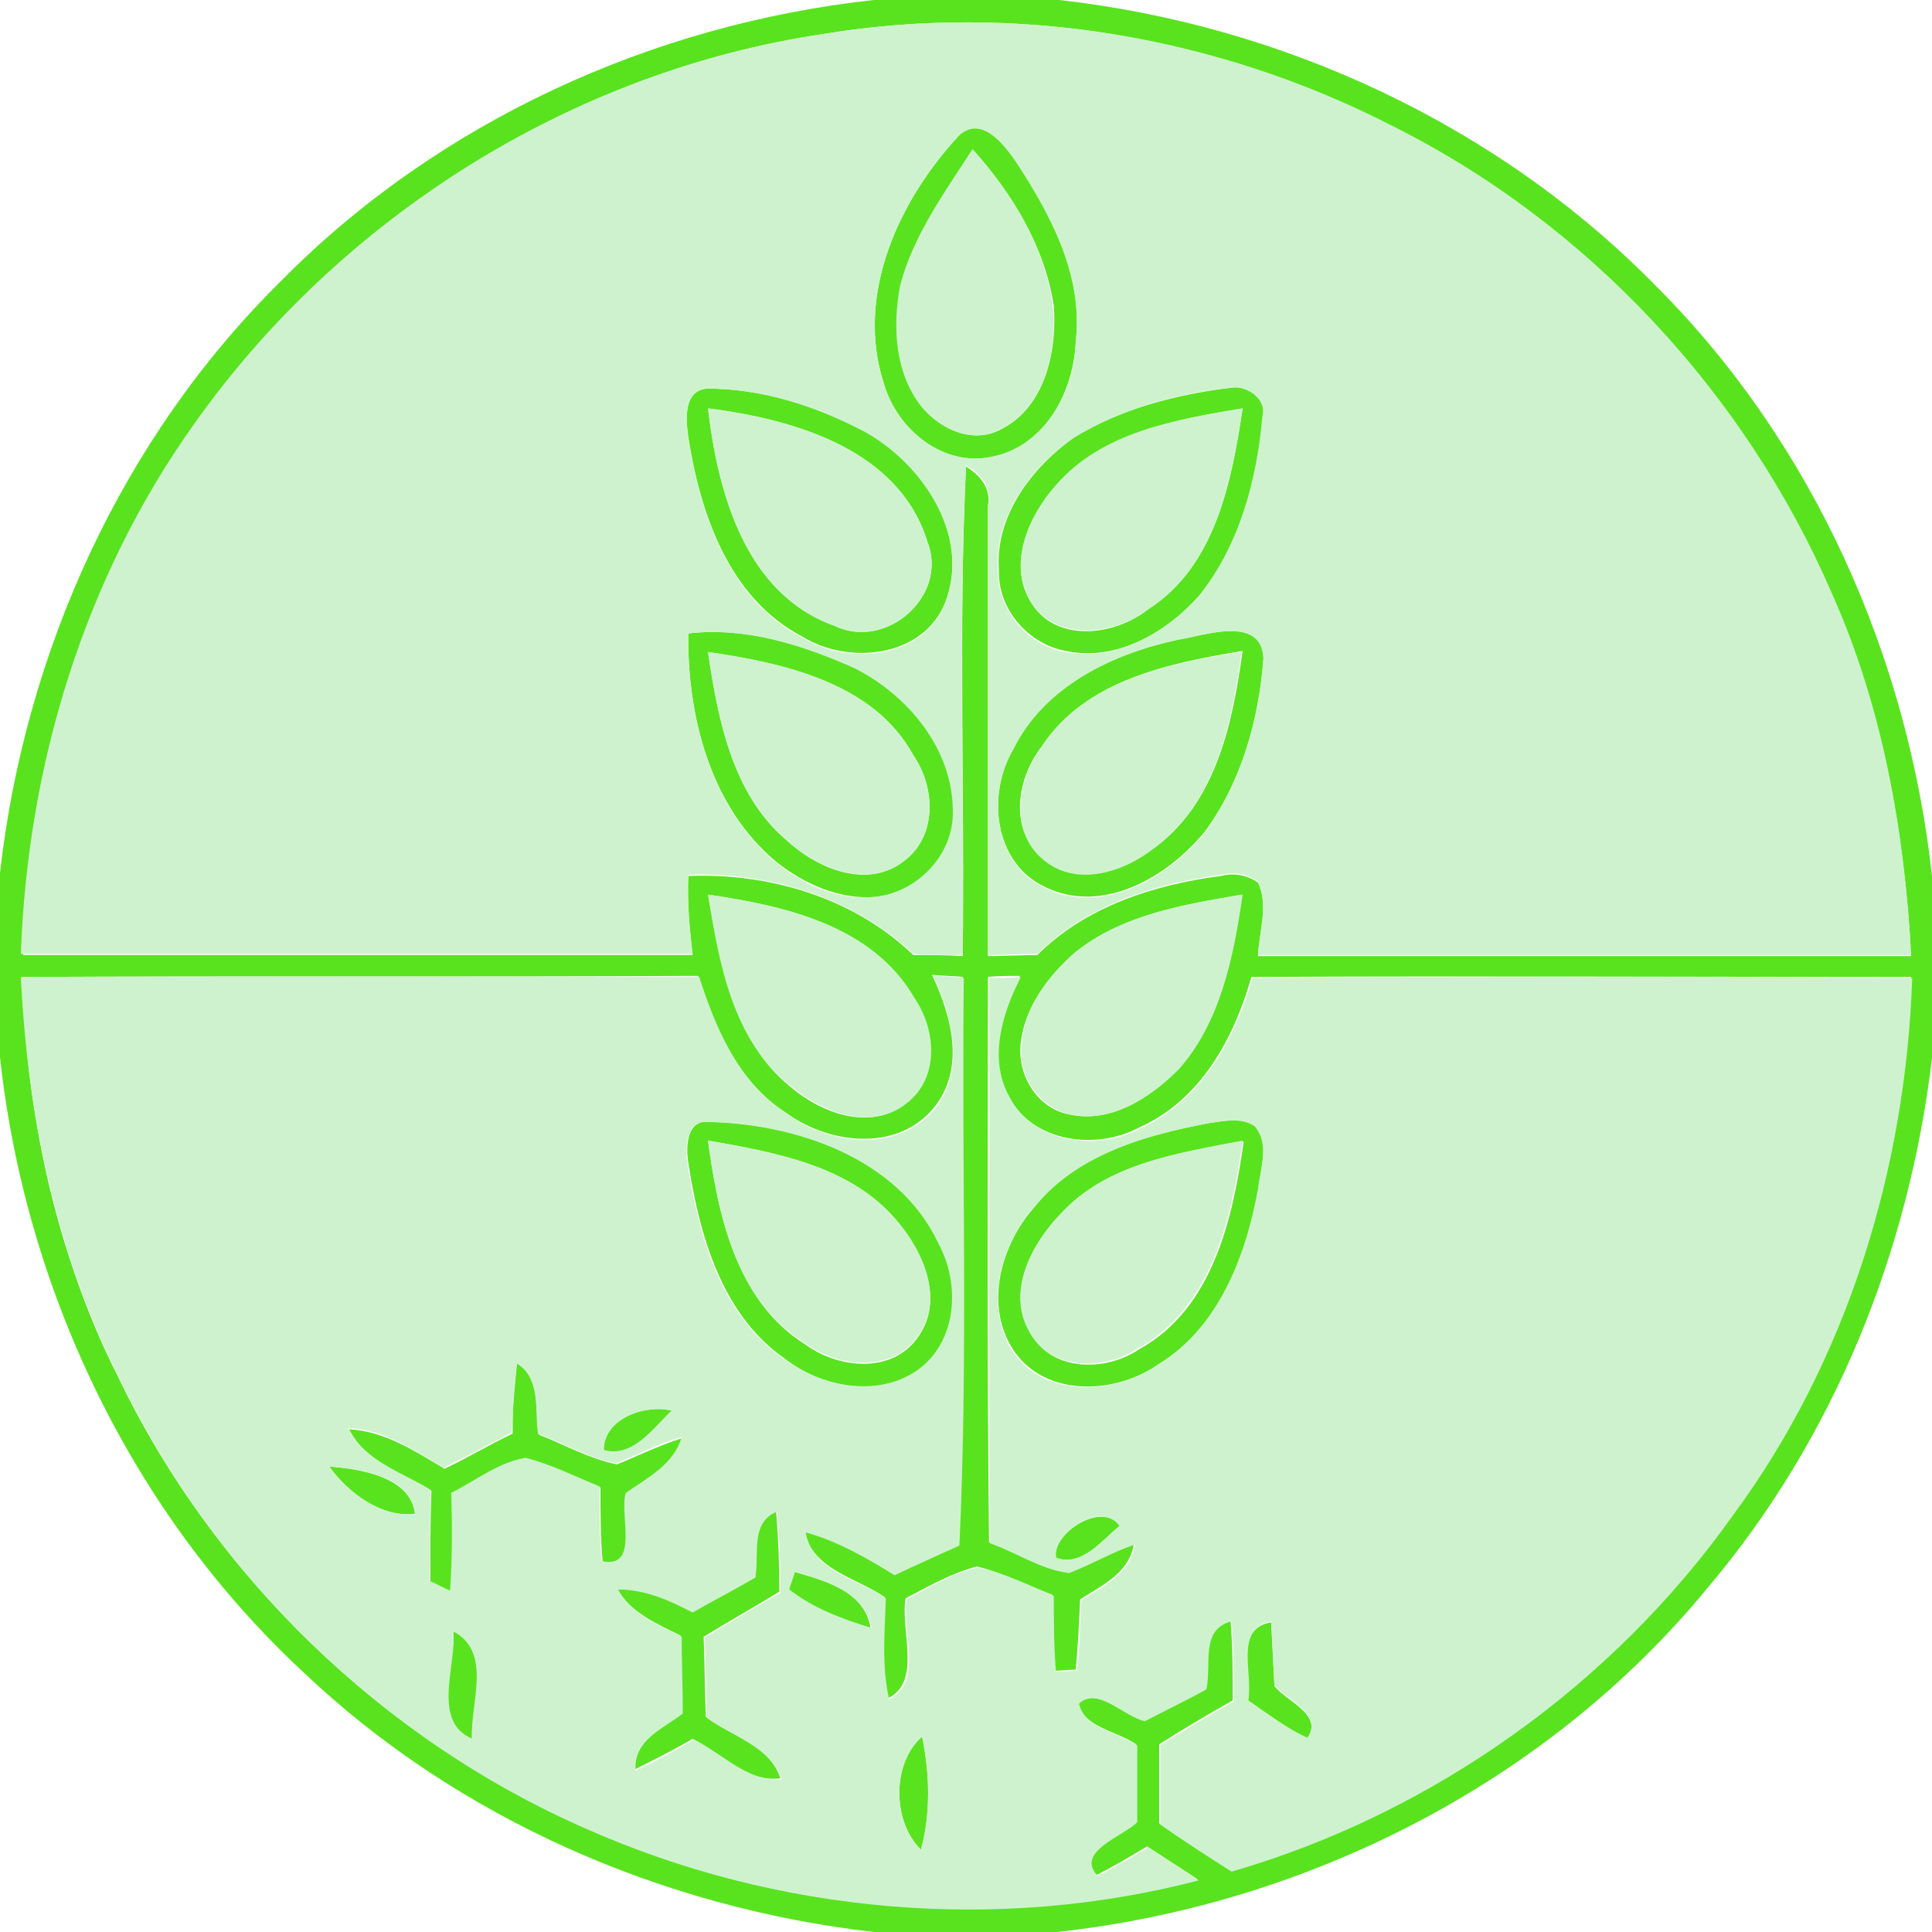 <?xml version="1.0" encoding="utf-8"?>
<!-- Generator: Adobe Illustrator 19.2.1, SVG Export Plug-In . SVG Version: 6.00 Build 0)  -->
<svg version="1.1" id="Layer_1" xmlns="http://www.w3.org/2000/svg" xmlns:xlink="http://www.w3.org/1999/xlink" x="0px" y="0px"
	 viewBox="0 0 176 176" style="enable-background:new 0 0 176 176;" xml:space="preserve">
<style type="text/css">
	.st0{fill:#59E31E;}
	.st1{fill:none;stroke:#59E31E;stroke-width:2;stroke-miterlimit:10;}
	.st2{fill:#CEF2CE;}
</style>
<g>
	<g>
		<path class="st0" d="M79.6,0h16.9c20.4,2.3,40,11.4,54.4,26.1c14.3,14.3,22.9,33.7,25.1,53.7v16.6c-2.1,17.6-8.9,34.6-20.4,48.2
			c-14.6,17.8-36.5,28.9-59.3,31.4H79.6c-19.2-2.2-37.9-10.3-52-23.7C12,137.8,2.3,117.5,0,96.3V79.5c2.3-20.2,11.1-39.6,25.6-53.9
			C39.9,11.1,59.4,2.2,79.6,0z M75,3.1C52.1,6.5,31,19.8,17.7,38.7C7.7,52.7,2.5,69.8,1.9,87c20.4,0,40.8,0,61.2,0
			c-0.3-2.4-0.5-4.8-0.4-7.2c7.4-0.3,15.1,2,20.5,7.2c1.5,0,3,0,4.5,0.1c0.2-14.9-0.4-29.8,0.3-44.6c1.3,0.8,2.3,2,2,3.6
			c0,13.7,0,27.3,0,41c1.5,0,3-0.1,4.5-0.1c4.4-4.4,10.6-6.4,16.7-7.2c1.2-0.3,2.4-0.1,3.4,0.6c1,2.1,0.1,4.5,0,6.7
			c19.8,0,39.6,0,59.5,0c-0.6-11.2-2.6-22.5-7.2-32.9c-7.9-18.3-22.3-33.8-40.2-42.7C110.9,3.3,92.5,0.2,75,3.1z M64.5,81.5
			c1.1,6.2,2.3,13.3,7.5,17.5c2.8,2.4,7.3,4.1,10.5,1.5c3-2.3,2.6-6.8,0.7-9.6C79.5,84.3,71.4,82.5,64.5,81.5z M97.9,86.8
			c-2.4,2.1-4.5,4.9-4.9,8.1c-0.4,2.9,1.4,6,4.3,6.6c3.8,0.9,7.5-1.5,10-4.1c3.9-4.4,5-10.4,5.8-15.9
			C107.9,82.4,102.2,83.3,97.9,86.8z M1.9,89c0.6,12.5,3.1,25.1,8.8,36.3c8.7,18.2,24.1,33.1,42.6,41.2c17.4,7.8,37.3,9.5,55.8,4.7
			c-1.5-1-3.1-2-4.6-3c-1.5,0.9-3,1.8-4.6,2.6c-2.1-2.2,2.3-3.6,3.6-4.9c0-2.4,0-4.7,0-7c-1.7-1.2-4.8-1.5-5.3-3.8
			c1.7-1.7,4.1,1.2,6,1.6c1.9-0.9,3.7-1.9,5.6-2.9c0.4-2.2-0.6-5.5,2.3-6.2c0.2,2.4,0.2,4.9,0.2,7.3c-2.3,1.3-4.5,2.6-6.7,4
			c0,2.4,0,4.8,0,7.2c2.2,1.4,4.4,2.9,6.5,4.3c18.3-5.3,34.7-17,45.7-32.5c10.3-14.1,15.6-31.5,16.3-48.9c-20,0-40.1-0.1-60.1,0
			c-1.6,5.6-4.6,11.2-10.2,13.7c-3.9,2.1-9.7,1.4-11.9-2.8c-2-3.5-0.7-7.7,1-11c-0.7,0-2.2,0-2.9,0.1c0,17.2-0.1,34.3,0.1,51.5
			c2.4,0.9,4.7,2.4,7.2,2.7c2-0.7,3.9-1.8,6-2.6c-0.4,2.7-2.9,3.8-4.9,5.1c-0.1,2.1-0.2,4.3-0.4,6.4c-0.5,0-1.4,0.1-1.9,0.1
			c-0.2-2.3-0.2-4.6-0.2-6.9c-2.3-0.9-4.5-2-6.9-2.6c-2.3,0.6-4.4,1.8-6.5,2.9c-0.5,2.9,1.5,7.6-1.6,9.1c-0.7-3-0.4-6.1-0.3-9.2
			c-2.6-1.8-6.6-2.5-7.3-6c2.9,0.8,5.6,2.3,8.1,3.9c2-0.9,4-1.8,5.9-2.7c0.8-17.2,0.1-34.5,0.4-51.7c-0.7-0.1-2.1-0.1-2.8-0.2
			c1.8,3.8,3.1,8.6,0.1,12.2c-3.4,4-9.6,3.2-13.5,0.3c-4.3-2.8-6.4-7.7-7.9-12.4C43.1,89,22.5,88.9,1.9,89z"/>
	</g>
	<g>
		<path class="st0" d="M87.4,12.3c2-1.8,3.9,0.7,5,2.2c3.3,4.9,6.3,10.5,5.6,16.6c-0.2,4.6-2.8,9.6-7.6,10.5c-4.5,1-8.7-2.5-9.9-6.7
			C77.9,26.8,81.9,18.2,87.4,12.3z M88.6,13.6c-2.5,3.9-5.4,7.8-6.5,12.4c-0.8,3.7-0.5,8,1.9,11c1.6,2.1,4.7,3.5,7.2,2.1
			c4-2,5.1-7.1,4.8-11.2C95.2,22.5,92.2,17.6,88.6,13.6z"/>
	</g>
	<g>
		<path class="st0" d="M64.4,35.4c5,0,9.9,1.5,14.3,3.8c5.3,3,9.8,9.5,7.4,15.7c-2,5-8.8,5.7-13,3.1c-6.7-3.5-9.3-11.2-10.4-18.2
			C62.5,38.3,62.2,35.6,64.4,35.4z M64.5,37.2C65.4,44.9,67.9,54.1,76,57c4.7,2.3,10.4-2.7,8.5-7.6C81.9,40.9,72.3,38.2,64.5,37.2z"
			/>
	</g>
	<g>
		<path class="st0" d="M112.3,35.3c1.4-0.2,3.1,1.1,2.8,2.5c-0.5,5.8-2.1,11.8-5.8,16.4c-3,3.4-7.6,6.1-12.2,5.1
			c-3.4-0.6-6.2-3.8-6.1-7.3c-0.4-5,3-9.4,6.9-12.2C102.2,37.2,107.3,35.9,112.3,35.3z M96.2,44.2C93.7,47,91.7,51.5,94,55
			c2.3,3.6,7.6,2.9,10.6,0.5c6.1-3.9,7.6-11.6,8.6-18.3C107.2,38.2,100.4,39.4,96.2,44.2z"/>
	</g>
	<g>
		<path class="st0" d="M62.7,57.7c5.3-0.6,10.5,1,15.3,3.2c4.8,2.5,8.9,7.4,8.9,13c0.1,3.9-3.2,7.4-7.1,7.8
			c-3.3,0.3-6.6-1.2-9.1-3.2C64.7,73.5,62.6,65.2,62.7,57.7z M64.5,59.4c0.9,6.1,2.2,12.9,7.1,17.1c2.8,2.6,7.4,4.6,10.8,1.9
			c3-2.3,2.8-6.7,0.8-9.6C79.6,62.2,71.4,60.4,64.5,59.4z"/>
	</g>
	<g>
		<path class="st0" d="M107.2,58.3c2.5-0.4,7.7-2.3,7.9,1.6c-0.4,5.6-2,11.3-5.3,15.8c-3.3,4.1-9.3,7.7-14.6,5.1
			c-4.7-2.2-5.3-8.5-2.9-12.6C95.1,62.6,101.2,59.6,107.2,58.3z M94.9,68c-2.2,2.8-3.1,7.6,0.1,10.1c2.9,2.8,7.3,1.3,10.2-0.9
			c5.6-4.1,7.1-11.4,8-17.9C106.6,60.4,98.9,61.9,94.9,68z"/>
	</g>
	<g>
		<path class="st0" d="M64.1,102.2c8.2,0,17.7,3.2,21.5,11.1c2,3.7,1.6,8.9-1.9,11.5c-3.7,2.6-8.9,1.6-12.3-1.1
			c-5.7-4-7.7-11.3-8.7-17.8C62.5,104.7,62.5,102.4,64.1,102.2z M64.5,103.9c0.9,6.8,2.6,14.7,8.9,18.6c3,2.2,8,2.7,10.3-0.8
			c2.3-3.3,0.4-7.6-1.9-10.3C77.6,106.2,70.7,105,64.5,103.9z"/>
	</g>
	<g>
		<path class="st0" d="M110.2,102.3c1.4-0.2,2.9-0.5,4.2,0.2c1.3,1.6,0.4,3.8,0.3,5.7c-1.2,6.2-3.6,12.7-9.2,16.1
			c-4,2.8-10.5,3-13.3-1.5c-2.5-4-1-9.4,2-12.8C98,105.2,104.3,103.4,110.2,102.3z M96.6,110.6c-2.6,2.7-4.9,7-2.8,10.7
			c1.9,3.7,6.9,3.7,10,1.6c6.7-3.7,8.5-11.9,9.5-18.9C107.3,105,100.8,106,96.6,110.6z"/>
	</g>
	<path class="st0" d="M47.1,124.2c2.2,1.4,1.6,4.2,2,6.5c2.3,0.9,4.6,2.2,7.1,2.7c2-0.8,4-1.8,6-2.4c-0.7,2.5-3.1,3.7-5.1,5.1
		c-0.5,2,1.3,7-2.2,6.2c-0.2-2.2-0.2-4.5-0.2-6.8c-2.2-0.9-4.3-2-6.7-2.6c-2.5,0.4-4.6,2-6.8,3.2c0.1,3,0,5.9-0.1,8.9
		c-0.5-0.2-1.4-0.7-1.9-0.9c0-2.8,0-5.5,0.1-8.3c-2.7-1.6-6-2.6-7.5-5.6c3.3,0.2,6,2,8.7,3.6c2.1-1,4.1-2.2,6.2-3.2
		C46.7,128.4,46.8,126.3,47.1,124.2z"/>
	<path class="st0" d="M55,132.1c0-2.9,3.8-4.2,6.2-3.6C59.5,130.1,57.6,132.9,55,132.1z"/>
	<path class="st0" d="M30,133.6c2.7,0.2,7.4,0.9,7.8,4.3C34.8,138.3,31.7,136,30,133.6z"/>
	<path class="st0" d="M68.8,143.7c0.3-2.1-0.6-5,1.9-6.1c0.2,2.5,0.3,4.9,0.3,7.4c-2.3,1.4-4.6,2.7-6.9,4.1c0.1,2.4,0.1,4.9,0.2,7.3
		c2.4,1.7,5.8,2.6,6.8,5.6c-3.1,0.4-5.4-2.3-8-3.6c-1.7,1-3.5,1.9-5.3,2.8c-0.2-2.8,2.5-3.8,4.3-5.2c0-2.3,0-4.7-0.1-7
		c-2.2-1.1-4.6-2.1-5.8-4.3c2.4,0,4.7,1,6.8,2.1C65.1,145.8,66.9,144.8,68.8,143.7z"/>
	<path class="st0" d="M96.2,141.9c-0.4-2.2,4.2-5.2,5.8-2.9C100.4,140.3,98.5,142.8,96.2,141.9z"/>
	<path class="st0" d="M72.4,143.2c2.8,0.8,6.4,1.8,6.9,5.1c-2.6-0.8-5.3-1.8-7.5-3.5C72,144.4,72.3,143.6,72.4,143.2z"/>
	<path class="st0" d="M113.7,154.9c0.4-2.4-1.3-6.6,2.1-7.1c0.1,1.9,0.2,3.8,0.3,5.8c1.1,1.4,4.5,2.6,3,4.8
		C117.2,157.4,115.4,156.1,113.7,154.9z"/>
	<path class="st0" d="M41.3,148.6c3.6,1.9,1.6,6.6,1.7,9.8C39.2,156.8,41.5,151.8,41.3,148.6z"/>
	<path class="st0" d="M83.9,168.5c-2.6-2.5-2.7-7.9,0.1-10.3C84.7,161.6,84.8,165.2,83.9,168.5z"/>
</g>
<circle class="st1" cx="88.1" cy="88" r="87"/>
<g>
	<g>
		<path class="st2" d="M75,3.1c17.5-2.9,35.9,0.2,51.7,8.3c17.9,8.9,32.3,24.4,40.2,42.7c4.6,10.3,6.6,21.6,7.2,32.9
			c-19.8,0-39.6,0-59.5,0c0.1-2.2,1-4.6,0-6.7c-1-0.7-2.2-0.9-3.4-0.6c-6.1,0.8-12.2,2.8-16.7,7.2c-1.5,0-3,0.1-4.5,0.1
			c0-13.7,0-27.3,0-41c0.4-1.7-0.6-2.8-2-3.6c-0.7,14.8-0.2,29.7-0.3,44.6c-1.5,0-3,0-4.5-0.1c-5.4-5.1-13.1-7.5-20.5-7.2
			c-0.1,2.4,0.1,4.8,0.4,7.2c-20.4,0-40.8,0-61.2,0c0.6-17.2,5.8-34.3,15.8-48.3C31,19.8,52.1,6.5,75,3.1z M87.4,12.3
			c-5.5,5.9-9.5,14.5-6.9,22.6c1.2,4.2,5.4,7.7,9.9,6.7c4.8-1,7.5-6,7.6-10.5c0.7-6.1-2.4-11.7-5.6-16.6
			C91.3,13,89.4,10.6,87.4,12.3z M64.4,35.4c-2.2,0.2-1.9,2.9-1.7,4.5c1.1,7,3.7,14.7,10.4,18.2c4.2,2.6,11,1.9,13-3.1
			c2.4-6.2-2.1-12.8-7.4-15.7C74.3,37,69.4,35.4,64.4,35.4z M112.3,35.3c-5,0.5-10.1,1.9-14.5,4.6c-3.9,2.7-7.3,7.2-6.9,12.2
			c0,3.5,2.7,6.7,6.1,7.3c4.7,0.9,9.2-1.7,12.2-5.1c3.7-4.6,5.3-10.6,5.8-16.4C115.4,36.4,113.7,35.2,112.3,35.3z M62.7,57.7
			c-0.1,7.5,2,15.8,7.9,20.8c2.5,2.1,5.8,3.6,9.1,3.2c3.9-0.4,7.2-3.9,7.1-7.8c0-5.6-4-10.5-8.9-13C73.2,58.8,68,57.1,62.7,57.7z
			 M107.2,58.3c-6,1.3-12.1,4.3-14.9,10c-2.4,4.1-1.8,10.4,2.9,12.6c5.3,2.6,11.3-1,14.6-5.1c3.3-4.6,4.9-10.3,5.3-15.8
			C114.9,56,109.7,57.9,107.2,58.3z"/>
	</g>
	<path class="st2" d="M88.6,13.6c3.6,4,6.6,8.9,7.3,14.3c0.4,4.1-0.7,9.2-4.8,11.2c-2.5,1.4-5.5,0-7.2-2.1c-2.4-3.1-2.6-7.3-1.9-11
		C83.2,21.4,86.1,17.5,88.6,13.6z"/>
	<path class="st2" d="M64.5,37.2c7.8,1,17.4,3.7,20,12.2c1.9,4.9-3.8,9.9-8.5,7.6C67.9,54.1,65.4,44.9,64.5,37.2z"/>
	<path class="st2" d="M96.2,44.2c4.2-4.9,11-6,17-7c-1,6.7-2.5,14.4-8.6,18.3c-3,2.3-8.2,3-10.6-0.5C91.7,51.5,93.7,47,96.2,44.2z"
		/>
	<path class="st2" d="M64.5,59.4c6.9,1,15.1,2.8,18.7,9.4c2,2.9,2.2,7.3-0.8,9.6c-3.4,2.7-8,0.6-10.8-1.9
		C66.7,72.3,65.4,65.5,64.5,59.4z"/>
	<path class="st2" d="M94.9,68c4-6,11.6-7.6,18.2-8.6c-0.9,6.5-2.4,13.8-8,17.9c-2.8,2.2-7.2,3.6-10.2,0.9
		C91.9,75.6,92.8,70.8,94.9,68z"/>
	<path class="st2" d="M64.5,81.5c6.9,1,15,2.8,18.8,9.4c2,2.9,2.3,7.3-0.7,9.6c-3.2,2.6-7.7,0.8-10.5-1.5
		C66.7,94.8,65.5,87.7,64.5,81.5z"/>
	<path class="st2" d="M97.9,86.8c4.3-3.5,10-4.4,15.3-5.3c-0.8,5.6-2,11.6-5.8,15.9c-2.6,2.6-6.2,5-10,4.1c-2.9-0.7-4.8-3.8-4.3-6.6
		C93.4,91.7,95.5,88.9,97.9,86.8z"/>
	<g>
		<path class="st2" d="M1.9,89c20.6-0.1,41.2,0,61.8,0c1.5,4.7,3.6,9.6,7.9,12.4c3.8,2.9,10.1,3.7,13.5-0.3
			c2.9-3.5,1.7-8.4-0.1-12.2c0.7,0,2.1,0.1,2.8,0.2c-0.2,17.2,0.4,34.5-0.4,51.7c-2,0.9-4,1.8-5.9,2.7c-2.6-1.6-5.2-3.1-8.1-3.9
			c0.6,3.6,4.7,4.2,7.3,6c-0.1,3-0.4,6.2,0.3,9.2c3.2-1.5,1.1-6.3,1.6-9.1c2.1-1.1,4.2-2.4,6.5-2.9c2.4,0.5,4.6,1.6,6.9,2.6
			c0,2.3,0,4.6,0.2,6.9c0.5,0,1.4-0.1,1.9-0.1c0.3-2.1,0.3-4.3,0.4-6.4c2-1.3,4.5-2.4,4.9-5.1c-2.1,0.7-3.9,1.8-6,2.6
			c-2.6-0.3-4.8-1.9-7.2-2.7c-0.2-17.2,0-34.3-0.1-51.5c0.7,0,2.2,0,2.9-0.1c-1.7,3.3-3,7.5-1,11c2.2,4.2,8,4.9,11.9,2.8
			c5.5-2.5,8.6-8.1,10.2-13.7c20-0.1,40.1-0.1,60.1,0c-0.6,17.4-5.9,34.8-16.3,48.9c-11,15.5-27.4,27.2-45.7,32.5
			c-2.2-1.4-4.4-2.8-6.5-4.3c0-2.4,0-4.8,0-7.2c2.2-1.4,4.4-2.7,6.7-4c0-2.4,0-4.9-0.2-7.3c-2.9,0.7-1.8,4-2.3,6.2
			c-1.8,1-3.7,1.9-5.6,2.9c-1.9-0.4-4.3-3.2-6-1.6c0.5,2.3,3.6,2.6,5.3,3.8c0,2.3,0,4.7,0,7c-1.3,1.3-5.7,2.7-3.6,4.9
			c1.6-0.8,3.1-1.7,4.6-2.6c1.5,1,3.1,2,4.6,3c-18.4,4.8-38.4,3-55.8-4.7c-18.5-8.1-33.9-23-42.6-41.2C5.1,114.1,2.5,101.5,1.9,89z
			 M64.1,102.2c-1.6,0.2-1.7,2.4-1.5,3.7c1,6.6,3,13.8,8.7,17.8c3.4,2.6,8.6,3.7,12.3,1.1c3.6-2.6,3.9-7.8,1.9-11.5
			C81.8,105.4,72.3,102.3,64.1,102.2z M110.2,102.3c-5.9,1.1-12.2,2.9-16.1,7.8c-3,3.4-4.4,8.7-2,12.8c2.8,4.5,9.3,4.2,13.3,1.5
			c5.6-3.4,8.1-10,9.2-16.1c0.2-1.9,1.1-4-0.3-5.7C113.1,101.8,111.6,102.1,110.2,102.3z M47.1,124.2c-0.2,2.1-0.4,4.2-0.5,6.3
			c-2.1,1.1-4.1,2.2-6.2,3.2c-2.7-1.6-5.4-3.5-8.7-3.6c1.5,3,4.9,4,7.5,5.6c0,2.8,0,5.5-0.1,8.3c0.5,0.2,1.4,0.7,1.9,0.9
			c0.2-2.9,0.2-5.9,0.1-8.9c2.2-1.1,4.3-2.8,6.8-3.2c2.3,0.6,4.5,1.7,6.7,2.6c0,2.3,0,4.5,0.2,6.8c3.5,0.8,1.6-4.2,2.2-6.2
			c2-1.4,4.4-2.6,5.1-5.1c-2.1,0.6-4,1.6-6,2.4c-2.5-0.5-4.7-1.8-7.1-2.7C48.7,128.4,49.3,125.6,47.1,124.2z M55,132.1
			c2.7,0.7,4.5-2,6.2-3.6C58.7,127.9,54.9,129.3,55,132.1z M30,133.6c1.7,2.4,4.8,4.7,7.8,4.3C37.5,134.5,32.8,133.8,30,133.6z
			 M68.8,143.7c-1.9,1.1-3.8,2.1-5.7,3.2c-2.1-1.1-4.3-2.1-6.8-2.1c1.2,2.3,3.7,3.2,5.8,4.3c0,2.3,0.1,4.7,0.1,7
			c-1.8,1.4-4.5,2.4-4.3,5.2c1.8-0.8,3.5-1.8,5.3-2.8c2.6,1.2,5,3.9,8,3.6c-1-3-4.5-3.9-6.8-5.6c-0.1-2.4-0.1-4.9-0.2-7.3
			c2.3-1.4,4.6-2.8,6.9-4.1c0-2.5-0.1-4.9-0.3-7.4C68.3,138.7,69.2,141.6,68.8,143.7z M96.2,141.9c2.3,0.9,4.2-1.6,5.8-2.9
			C100.4,136.7,95.8,139.6,96.2,141.9z M72.4,143.2c-0.1,0.4-0.4,1.2-0.5,1.6c2.2,1.7,4.8,2.7,7.5,3.5C78.8,145,75.2,144,72.4,143.2
			z M113.7,154.9c1.7,1.2,3.4,2.5,5.4,3.4c1.5-2.2-1.9-3.4-3-4.8c-0.1-1.9-0.2-3.8-0.3-5.8C112.4,148.3,114.2,152.5,113.7,154.9z
			 M41.3,148.6c0.3,3.1-2,8.2,1.7,9.8C42.8,155.2,44.9,150.5,41.3,148.6z M83.9,168.5c0.9-3.4,0.8-6.9,0.1-10.3
			C81.2,160.7,81.3,166,83.9,168.5z"/>
	</g>
	<path class="st2" d="M64.5,103.9c6.2,1.1,13.1,2.3,17.3,7.4c2.3,2.7,4.2,7,1.9,10.3c-2.3,3.5-7.3,3-10.3,0.8
		C67.1,118.6,65.4,110.7,64.5,103.9z"/>
	<path class="st2" d="M96.6,110.6c4.3-4.6,10.8-5.6,16.6-6.7c-1,7-2.8,15.2-9.5,18.9c-3.1,2.1-8.1,2.1-10-1.6
		C91.7,117.6,94,113.3,96.6,110.6z"/>
</g>
</svg>

